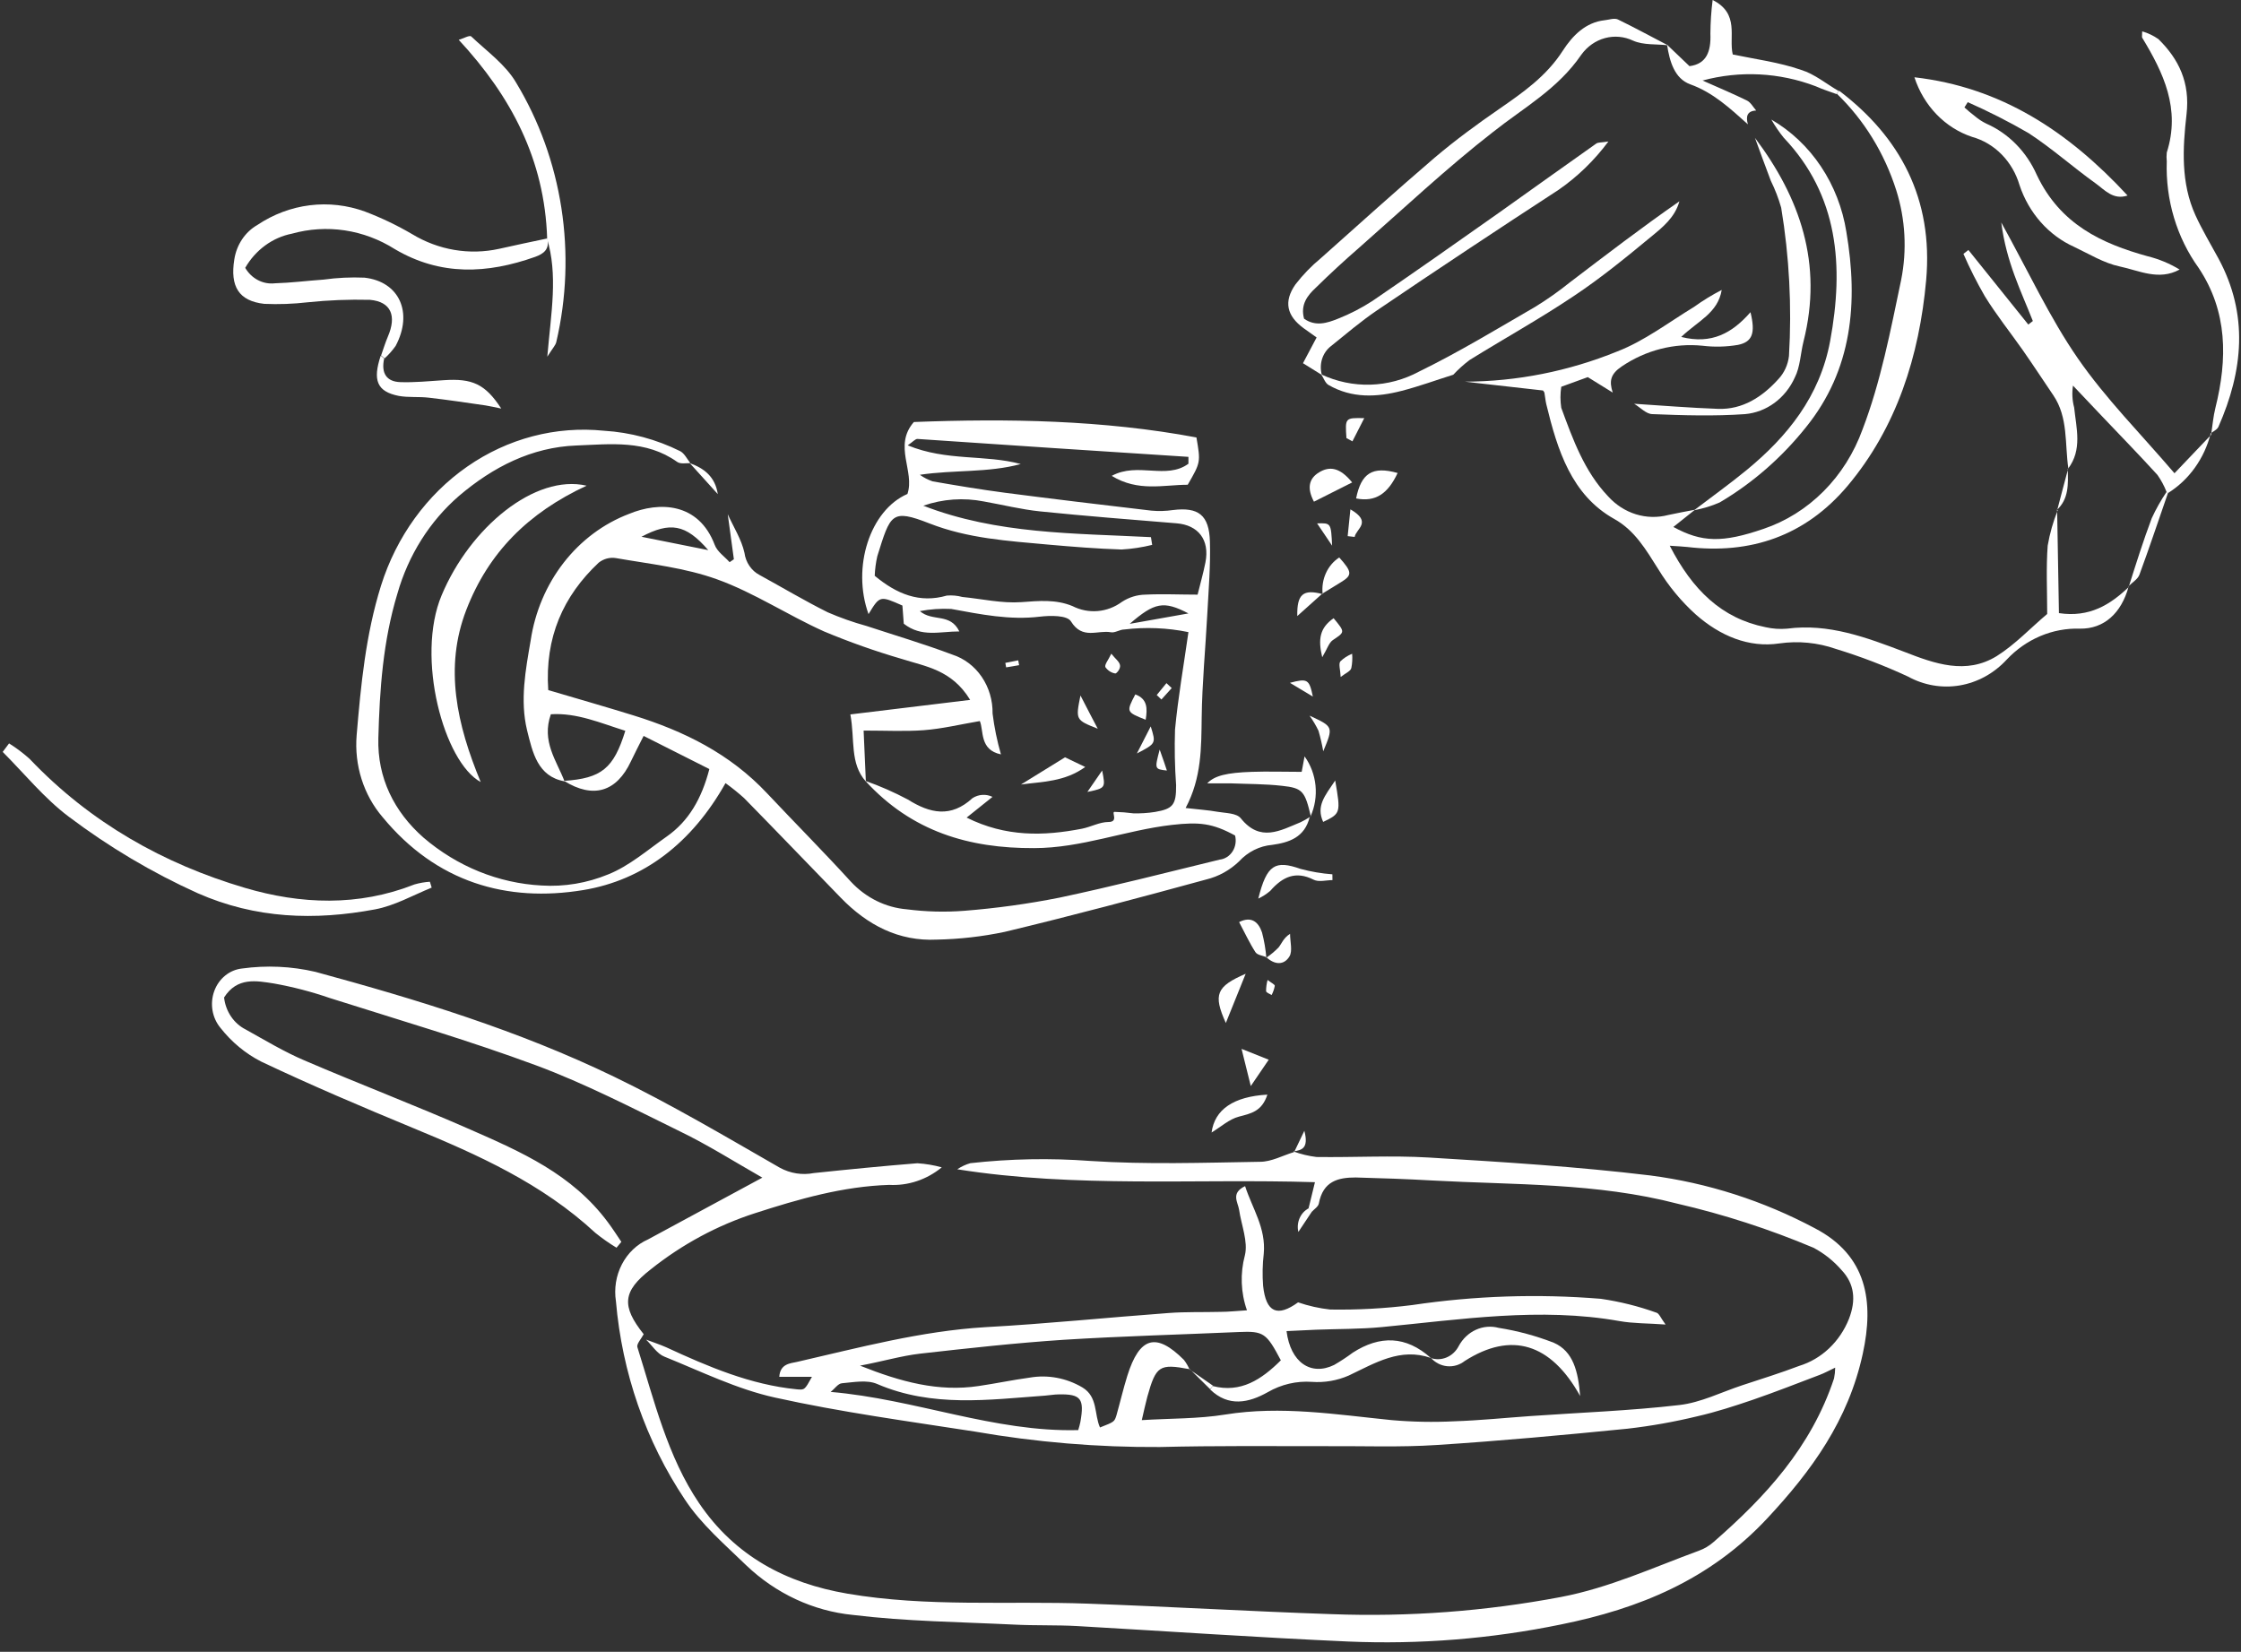 <svg width="194" height="143" viewBox="0 0 194 143" fill="none" xmlns="http://www.w3.org/2000/svg">
<rect x="0" y="0" width="194" height="143" fill="#333333" stroke="none"/>
<path d="M55.723 115.504C55.53 115.878 55.099 116.347 55.174 116.614C56.634 121.264 57.795 126.114 60.516 130.128C63.636 134.737 68.098 137.065 73.34 137.962C80.273 139.153 87.243 138.577 94.195 138.832C101.146 139.086 108.26 139.501 115.299 139.741C121.938 139.989 128.583 139.492 135.125 138.256C139.312 137.46 143.131 135.694 147.087 134.242C147.542 134.078 147.965 133.826 148.336 133.5C152.797 129.613 156.785 125.318 158.769 119.337C158.833 119.029 158.866 118.715 158.869 118.4C158.32 118.661 157.933 118.875 157.521 119.029C155.599 119.758 153.677 120.514 151.736 121.183C150.164 121.719 148.579 122.234 146.969 122.602C144.964 123.089 142.935 123.451 140.891 123.685C135.387 124.234 129.877 124.742 124.36 125.097C121.203 125.304 118.033 125.177 114.863 125.197C110.045 125.197 105.228 125.151 100.41 125.271C95.043 125.305 89.683 124.857 84.385 123.933C78.606 123.037 72.797 122.254 67.087 120.989C63.804 120.267 60.672 118.721 57.508 117.444C56.884 117.196 56.447 116.474 55.929 115.972C56.516 116.199 57.115 116.387 57.683 116.641C61.315 118.32 64.971 119.879 68.965 120.274C69.658 120.34 69.658 120.334 70.288 119.196H67.461C67.536 118.052 68.422 118.032 68.984 117.905C74.382 116.668 79.736 115.229 85.302 114.895C90.588 114.607 95.867 114.059 101.146 113.671C102.644 113.557 104.154 113.61 105.658 113.57C106.357 113.57 107.05 113.49 107.948 113.436C107.411 111.913 107.348 110.245 107.767 108.68C108.061 107.496 107.462 106.064 107.268 104.739C107.168 104.07 106.519 103.294 107.786 102.686C108.41 104.619 109.602 106.305 109.402 108.526C109.293 109.453 109.274 110.391 109.346 111.322C109.596 113.644 110.594 114.038 112.373 112.747C113.276 113.057 114.206 113.265 115.15 113.369C117.522 113.408 119.895 113.278 122.251 112.981C127.661 112.176 133.136 111.994 138.582 112.44C140.222 112.678 141.837 113.081 143.406 113.644C143.624 113.704 143.768 114.099 144.186 114.667C142.607 114.554 141.378 114.58 140.186 114.366C133.321 113.149 126.457 114.232 119.624 114.888C117.752 115.069 115.83 115.042 113.933 115.116L111.374 115.236C111.717 117.959 113.49 119.143 115.493 118.166C116.049 117.844 116.589 117.489 117.109 117.102C119.455 115.591 121.714 115.637 123.861 117.557C121.221 116.641 119.044 117.999 116.76 119.083C115.749 119.523 114.659 119.71 113.571 119.631C112.245 119.538 110.922 119.846 109.752 120.521C108.098 121.451 106.345 121.826 104.76 120.287L104.99 119.993C107.418 120.621 109.221 119.417 110.881 117.765C109.633 115.403 109.396 115.223 107.243 115.316C102.207 115.537 97.159 115.671 92.123 115.985C87.954 116.26 83.792 116.721 79.642 117.189C78.02 117.377 76.422 117.858 74.45 118.226C78.001 119.645 81.252 120.508 84.703 119.993C86.182 119.778 87.655 119.464 89.14 119.263C90.707 118.993 92.312 119.292 93.702 120.113C95.056 120.929 94.713 122.441 95.224 123.578C96.472 123.09 96.472 123.09 96.653 122.515C96.972 121.384 97.24 120.233 97.589 119.109C98.65 115.724 100.086 115.323 102.488 117.725C102.687 117.985 102.854 118.27 102.987 118.574V118.534C100.366 118.039 100.073 118.226 99.318 120.936C99.15 121.558 99.019 122.194 98.844 122.943C101.34 122.789 103.736 122.836 106.058 122.461C110.912 121.678 115.68 122.461 120.479 122.943C122.285 123.1 124.098 123.134 125.908 123.043C128.123 122.97 130.326 122.742 132.535 122.588C136.816 122.287 141.115 122.133 145.371 121.638C147.243 121.424 148.997 120.528 150.8 119.932C152.454 119.384 154.127 118.869 155.761 118.246C156.715 117.953 157.595 117.436 158.339 116.732C159.083 116.029 159.671 115.156 160.061 114.179C160.685 112.56 160.548 111.162 159.437 109.971C158.739 109.164 157.907 108.501 156.985 108.017C153.162 106.407 149.224 105.132 145.209 104.204C138.214 102.384 131.087 102.585 123.992 102.197C121.783 102.07 119.568 101.996 117.359 101.936C115.83 101.936 114.532 102.257 114.17 104.191C114.12 104.465 113.764 104.679 113.546 104.92L113.278 104.619L113.833 102.344C103.455 102.023 93.165 102.859 82.869 101.227C83.219 100.992 83.599 100.814 83.998 100.699C87.446 100.313 90.918 100.248 94.376 100.505C99.262 100.826 104.179 100.658 109.084 100.578C110.07 100.578 111.05 100.03 112.029 99.735L111.986 99.688C112.629 99.923 113.295 100.082 113.97 100.163C117.221 100.21 120.473 100.016 123.711 100.21C130.108 100.598 136.51 100.993 142.869 101.762C147.824 102.407 152.639 103.952 157.109 106.332C161.64 108.693 162.239 112.687 161.259 117.189C160.011 122.963 156.816 127.345 152.997 131.439C148.005 136.791 141.877 139.267 135.144 140.631C129.076 141.878 122.895 142.374 116.722 142.11C108.897 141.762 101.078 141.22 93.259 140.772C91.436 140.671 89.614 140.738 87.798 140.645C83.137 140.417 78.438 140.37 73.833 139.808C70.41 139.469 67.179 137.967 64.609 135.52C62.737 133.7 60.715 131.981 59.286 129.814C55.911 124.764 53.851 118.84 53.321 112.654C53.15 111.557 53.331 110.431 53.835 109.459C54.338 108.487 55.133 107.727 56.092 107.302L65.995 101.95C63.642 100.612 61.302 99.126 58.843 97.936C54.75 95.929 50.669 93.815 46.425 92.236C40.553 90.061 34.556 88.309 28.553 86.402C26.974 85.857 25.36 85.437 23.723 85.144C22.213 84.91 20.534 84.562 19.398 86.355C19.465 86.949 19.672 87.516 20 88C20.327 88.485 20.765 88.872 21.271 89.125C22.943 90.055 24.603 91.058 26.35 91.801C31.112 93.848 35.954 95.695 40.703 97.782C45.071 99.702 49.52 101.628 52.622 105.81C53.034 106.358 53.402 106.94 53.789 107.509L53.371 108.017C52.735 107.633 52.125 107.204 51.542 106.733C46.912 102.445 41.383 99.976 35.761 97.655C31.343 95.828 26.937 93.955 22.606 91.901C21.249 91.208 20.047 90.211 19.08 88.978C18.727 88.552 18.49 88.029 18.396 87.468C18.302 86.906 18.355 86.328 18.549 85.797C18.742 85.265 19.07 84.802 19.494 84.458C19.918 84.114 20.423 83.902 20.952 83.846C23.068 83.553 25.214 83.65 27.299 84.134C36.104 86.529 44.859 89.198 53.158 93.213C58.045 95.574 62.756 98.364 67.511 101.093C68.415 101.587 69.446 101.749 70.444 101.555C73.433 101.24 76.422 100.946 79.412 100.705C80.126 100.749 80.834 100.868 81.527 101.06C80.224 102.128 78.61 102.666 76.972 102.578C72.965 102.706 69.152 103.803 65.365 105.027C62.106 106.075 59.044 107.725 56.316 109.904C53.901 111.784 53.776 113.062 55.723 115.504ZM93.34 123.806C93.415 123.576 93.477 123.341 93.527 123.103C93.883 121.096 93.583 120.675 91.655 120.715C91.262 120.715 90.869 120.795 90.469 120.822C85.583 121.177 80.697 121.866 75.929 119.812C75.043 119.431 73.895 119.665 72.878 119.752C72.535 119.785 72.254 120.24 71.904 120.501C79.224 121.123 86.064 124 93.34 123.806Z" fill="white"/>
<path d="M74.912 67.602C76.167 68.043 77.391 68.58 78.575 69.208C80.528 70.432 82.319 70.814 84.191 69.094C84.45 68.928 84.743 68.832 85.043 68.814C85.344 68.795 85.645 68.854 85.92 68.987L83.68 70.78C87.068 72.473 90.35 72.386 93.664 71.743C94.438 71.59 95.199 71.161 95.96 71.161C96.853 71.161 96.204 70.318 96.472 70.285C97.021 70.298 97.569 70.34 98.113 70.412C98.74 70.429 99.366 70.389 99.986 70.292C101.552 70.024 101.826 69.676 101.814 67.97C101.699 66.37 101.668 64.764 101.72 63.16C101.982 60.397 102.463 57.661 102.881 54.724C101.049 54.348 99.174 54.272 97.321 54.496C96.934 54.496 96.528 54.804 96.173 54.737C95.025 54.523 93.708 55.406 92.716 53.801C92.385 53.252 90.925 53.279 90.013 53.386C87.405 53.7 84.89 53.185 82.344 52.717C81.436 52.673 80.525 52.736 79.63 52.904C80.734 53.854 82.251 53.031 83.049 54.664C81.333 54.664 79.779 55.199 78.238 53.995C78.201 53.54 78.163 52.978 78.12 52.423C76.166 51.56 76.166 51.56 75.187 53.165C73.72 49.104 75.318 44.167 78.556 42.762C79.218 40.789 77.308 38.608 79.112 36.534C87.224 36.226 95.486 36.353 103.574 37.872C103.942 40.019 103.942 40.019 102.819 41.966C100.722 41.966 98.538 42.602 96.241 41.197C98.494 39.972 100.953 41.558 102.881 40.146V39.551C95.064 39.051 87.243 38.534 79.418 37.999C79.23 37.999 79.031 38.246 78.581 38.554C81.964 39.946 85.258 39.33 88.366 40.173C85.514 40.943 82.606 40.661 79.63 41.103C79.971 41.347 80.343 41.539 80.734 41.672C82.812 42.033 84.897 42.381 86.975 42.655C91.205 43.204 95.443 43.712 99.68 44.207C100.304 44.264 100.932 44.246 101.552 44.154C103.736 43.886 104.672 44.575 104.741 46.877C104.803 48.991 104.622 51.105 104.51 53.219C104.354 56.169 104.067 59.119 104.029 62.076C103.992 64.719 104.029 67.335 102.638 69.95C103.742 70.078 104.578 70.131 105.402 70.278C106.101 70.399 107.043 70.379 107.418 70.847C109.096 72.934 110.831 71.904 112.591 71.181C112.879 71.042 113.158 70.883 113.427 70.706H113.383C112.959 72.513 111.568 72.941 110.132 73.142C109.043 73.234 108.022 73.745 107.255 74.58C106.456 75.343 105.49 75.877 104.447 76.132C98.644 77.718 92.828 79.27 86.975 80.674C85.035 81.082 83.066 81.306 81.09 81.344C77.82 81.504 75.099 80.106 72.778 77.711C69.988 74.834 67.212 71.944 64.41 69.087C63.897 68.627 63.361 68.196 62.806 67.796C59.898 72.974 55.717 76.192 50.494 77.055C43.867 78.146 37.77 76.386 33.115 70.733C32.303 69.785 31.685 68.666 31.299 67.447C30.913 66.228 30.769 64.937 30.874 63.655C31.242 59.293 31.654 54.958 32.983 50.703C34.317 46.46 36.949 42.826 40.454 40.39C43.958 37.955 48.128 36.862 52.285 37.29C54.572 37.429 56.814 38.031 58.893 39.063C59.255 39.263 59.48 39.732 59.761 40.093C59.374 40.093 58.899 40.187 58.619 39.986C55.904 38.059 52.859 38.454 49.882 38.568C46.032 38.715 42.675 40.427 39.729 42.936C37.203 45.122 35.347 48.07 34.4 51.399C33.152 55.513 32.865 59.708 32.753 63.909C32.659 67.341 34.119 70.272 36.653 72.506C39.572 75.01 43.153 76.464 46.887 76.66C48.851 76.782 50.817 76.454 52.653 75.697C54.463 74.975 56.054 73.59 57.701 72.432C59.623 71.094 60.747 69.128 61.408 66.579L55.717 63.709C55.28 64.585 54.937 65.234 54.625 65.896C53.377 68.572 51.343 69.168 48.828 67.602C52.066 67.382 53.121 66.538 54.132 63.267C51.998 62.598 49.926 61.688 47.686 61.835C46.856 64.184 48.185 65.85 48.871 67.642C46.537 67.221 46.107 65.147 45.626 63.214C45.002 60.618 45.502 57.989 45.938 55.453C46.308 52.974 47.295 50.647 48.794 48.717C50.292 46.788 52.249 45.327 54.456 44.488C57.071 43.404 60.472 43.491 61.87 47.164C62.088 47.76 62.718 48.174 63.162 48.669L63.53 48.415L62.999 44.515C63.498 45.626 64.191 46.696 64.447 47.86C64.502 48.271 64.65 48.661 64.879 48.995C65.107 49.33 65.409 49.6 65.757 49.78C67.723 50.857 69.651 52.008 71.648 53.005C72.742 53.479 73.863 53.875 75.006 54.189C77.502 55.012 79.998 55.748 82.444 56.671C83.465 56.998 84.357 57.673 84.986 58.595C85.615 59.517 85.945 60.634 85.926 61.775C86.076 62.972 86.318 64.154 86.65 65.308C84.778 64.919 85.177 63.254 84.822 62.424C83.156 62.705 81.57 63.093 79.967 63.214C78.363 63.334 76.684 63.247 74.762 63.247C74.825 64.712 74.893 66.184 74.956 67.656C73.545 66.077 74.026 64.037 73.614 61.849L83.985 60.591C82.388 57.969 80.129 57.708 78.045 57.039C75.771 56.376 73.531 55.583 71.336 54.664C68.216 53.266 65.296 51.319 62.113 50.168C59.305 49.145 56.266 48.83 53.321 48.315C52.794 48.23 52.258 48.372 51.829 48.71C48.753 51.6 47.155 55.179 47.461 59.742C50.007 60.497 52.453 61.193 54.868 61.943C59.174 63.281 63.168 65.227 66.406 68.679C68.815 71.242 71.293 73.73 73.664 76.333C74.958 77.723 76.674 78.57 78.5 78.721C80.157 78.935 81.828 78.978 83.492 78.848C86.251 78.63 88.997 78.251 91.717 77.711C96.36 76.727 100.965 75.543 105.583 74.419C105.807 74.395 106.022 74.319 106.216 74.195C106.409 74.073 106.575 73.906 106.702 73.707C106.829 73.509 106.914 73.283 106.951 73.045C106.989 72.808 106.978 72.564 106.919 72.332C104.965 71.268 103.836 71.141 101.433 71.416C97.427 71.877 93.62 73.423 89.508 73.423C83.892 73.449 78.931 71.998 74.912 67.602ZM99.636 46.502L99.742 47.171C98.873 47.386 97.987 47.521 97.096 47.572C94.968 47.505 92.834 47.331 90.713 47.144C87.255 46.83 83.792 46.616 80.472 45.318C77.152 44.02 77.09 44.502 75.948 48.148C75.821 48.705 75.746 49.274 75.723 49.847C77.633 51.432 79.611 52.242 81.964 51.56C82.414 51.522 82.867 51.562 83.305 51.68C85.009 51.847 86.725 52.249 88.416 52.128C89.932 52.021 91.374 51.867 92.84 52.469C93.522 52.816 94.277 52.965 95.03 52.9C95.782 52.836 96.506 52.56 97.127 52.102C97.738 51.705 98.436 51.49 99.149 51.479C100.647 51.406 102.157 51.479 103.674 51.479C103.879 50.63 104.16 49.666 104.354 48.683C104.734 46.729 103.73 45.458 101.858 45.304C97.92 44.983 93.982 44.675 90.057 44.274C88.416 44.107 86.794 43.699 85.165 43.411C83.418 43.068 81.619 43.194 79.929 43.779C86.307 46.254 93.003 46.161 99.636 46.502ZM61.314 47.626C59.355 45.358 58.007 45.164 55.53 46.468L61.314 47.626ZM102.881 53.105C100.728 51.981 99.942 52.155 97.795 54.008L102.881 53.105Z" fill="white"/>
<path d="M126.807 33.042C131.321 33.027 135.797 32.138 140.017 30.42C142.357 29.517 144.454 27.904 146.645 26.573C147.411 26.021 148.214 25.529 149.047 25.101C148.71 27.108 147 27.777 145.54 29.169C148.18 29.838 149.958 28.828 151.537 27.028C151.98 28.841 151.705 29.604 150.451 29.858C149.438 30.03 148.407 30.055 147.387 29.931C144.937 29.684 142.48 30.312 140.398 31.718C139.406 32.387 139.293 32.996 139.612 33.986L137.453 32.648L135.156 33.484C135.064 34.087 135.064 34.701 135.156 35.304C136.167 38.06 137.166 40.823 139.212 42.97C139.874 43.704 140.703 44.239 141.617 44.522C142.531 44.805 143.499 44.826 144.423 44.583C145.191 44.415 145.964 44.275 146.732 44.128L144.86 45.62C147.318 46.958 149.091 47.011 152.66 45.787C154.6 45.134 156.377 44.022 157.862 42.532C159.346 41.043 160.498 39.215 161.234 37.184C162.813 33.069 163.662 28.607 164.579 24.238C165.095 21.656 164.948 18.972 164.155 16.471C163.135 13.257 161.362 10.378 159.007 8.109L159.212 7.854C164.498 11.868 167.369 17.221 166.745 24.252C166.152 30.848 164.174 37.016 159.961 42.041C156.267 46.436 151.499 48.001 146.058 47.352C145.677 47.306 145.29 47.299 144.548 47.245C146.507 51.059 149.035 53.534 152.841 54.297C153.456 54.437 154.087 54.48 154.713 54.424C158.301 53.949 161.578 55.186 164.854 56.431C167.475 57.454 170.195 58.438 172.854 56.799C174.451 55.795 175.805 54.343 177.222 53.153C177.222 51.105 177.122 49.139 177.266 47.232C177.448 46.176 177.741 45.146 178.139 44.161L178.083 44.154C178.139 47.145 178.189 50.175 178.239 53.079C180.879 53.474 182.67 52.363 184.305 50.798H184.267C183.643 53.072 182.152 54.457 180.055 54.424C178.884 54.386 177.718 54.605 176.628 55.066C175.538 55.527 174.547 56.221 173.715 57.106C172.619 58.293 171.198 59.074 169.66 59.337C168.121 59.599 166.545 59.328 165.16 58.565C163.13 57.623 161.046 56.826 158.919 56.176C157.346 55.63 155.679 55.468 154.039 55.702C151.381 56.103 148.885 55.032 146.819 53.213C145.554 52.077 144.452 50.747 143.549 49.266C142.482 47.58 141.527 45.921 139.737 44.924C136.042 42.85 134.825 38.976 133.858 34.983C133.783 34.661 133.758 34.313 133.696 33.986C133.664 33.919 133.621 33.858 133.571 33.805L126.807 33.042Z" fill="white"/>
<path d="M144.386 3.921C143.375 3.8 142.283 3.921 141.372 3.519C140.607 3.156 139.751 3.078 138.94 3.298C138.129 3.517 137.41 4.021 136.897 4.73C134.85 7.72 131.905 9.319 129.259 11.42C125.24 14.544 121.496 18.07 117.646 21.455C116.36 22.572 115.106 23.73 113.902 24.914C113.178 25.583 112.56 26.379 112.891 27.59C113.883 28.292 114.882 27.971 115.83 27.59C116.868 27.18 117.867 26.665 118.813 26.051C122.47 23.556 126.095 21.007 129.715 18.451C132.548 16.444 135.331 14.437 138.183 12.43C138.351 12.31 138.62 12.35 139.237 12.25C138.024 13.881 136.572 15.291 134.938 16.424C129.659 19.863 124.417 23.335 119.219 26.86C117.827 27.804 116.529 28.908 115.212 29.971C114.856 30.247 114.589 30.635 114.449 31.081C114.31 31.528 114.304 32.01 114.432 32.46L112.797 31.443L113.977 29.215L112.86 28.419C111.393 27.349 111.1 26.111 112.148 24.619C112.801 23.775 113.54 23.012 114.351 22.345C117.621 19.428 120.872 16.498 124.198 13.648C125.983 12.136 127.868 10.751 129.783 9.433C131.836 8.008 133.858 6.617 135.294 4.382C136.136 3.078 137.265 1.934 138.9 1.753C139.294 1.713 139.743 1.539 140.061 1.686C141.521 2.395 142.938 3.171 144.386 3.921Z" fill="white"/>
<path d="M32.99 30.774C33.184 30.232 33.352 29.67 33.577 29.142C34.35 27.349 33.864 26.118 32.023 25.957C30.219 25.912 28.414 25.984 26.619 26.171C25.375 26.315 24.124 26.36 22.875 26.305C20.672 26.058 19.904 24.8 20.285 22.452C20.383 21.825 20.613 21.23 20.96 20.714C21.306 20.198 21.758 19.774 22.282 19.475C23.657 18.553 25.207 17.971 26.819 17.771C28.43 17.571 30.063 17.758 31.598 18.317C33.005 18.85 34.37 19.503 35.68 20.271C37.963 21.653 40.636 22.105 43.205 21.542C44.591 21.227 45.976 20.94 47.368 20.645V20.585C47.617 21.569 47.068 21.97 46.325 22.238C42.201 23.703 38.151 23.91 34.182 21.569C32.851 20.727 31.378 20.175 29.848 19.945C28.317 19.716 26.76 19.813 25.265 20.231C24.436 20.394 23.649 20.741 22.954 21.251C22.258 21.76 21.67 22.42 21.227 23.188C21.494 23.645 21.875 24.013 22.328 24.249C22.78 24.486 23.285 24.582 23.786 24.526C25.202 24.485 26.606 24.305 28.017 24.205C29.187 24.043 30.369 23.987 31.549 24.037C34.581 24.378 35.779 27.068 34.251 29.945C33.97 30.344 33.648 30.708 33.29 31.028L32.99 30.774Z" fill="white"/>
<path d="M165.728 6.69C173.216 7.547 179.044 11.373 184.18 16.926C182.932 17.348 182.183 16.424 181.416 15.876C179.45 14.471 177.622 12.832 175.606 11.521C173.897 10.531 172.141 9.638 170.345 8.845L170.058 9.3C170.34 9.56 170.634 9.806 170.938 10.035C171.25 10.303 171.592 10.528 171.955 10.704C173.877 11.55 175.435 13.134 176.324 15.147C178.358 19.428 181.94 21.087 185.94 22.191C186.902 22.428 187.827 22.814 188.686 23.335C186.876 24.325 185.166 23.416 183.5 23.068C182.133 22.78 180.86 21.991 179.562 21.375C178.469 20.886 177.483 20.157 176.667 19.235C175.851 18.314 175.224 17.219 174.826 16.023C174.529 15.013 173.997 14.101 173.281 13.372C172.565 12.643 171.688 12.121 170.732 11.855C169.579 11.475 168.525 10.81 167.655 9.913C166.786 9.016 166.126 7.912 165.728 6.69Z" fill="white"/>
<path d="M191.381 37.518C190.828 39.697 189.497 41.555 187.674 42.689L187.562 42.602C187.357 42.07 187.088 41.569 186.763 41.11C185.166 39.358 183.512 37.658 181.877 35.939L179.456 33.383C179.357 34.014 179.391 34.661 179.556 35.277C179.743 37.076 180.28 38.936 179.025 40.582H179.057C178.738 38.434 179.057 36.14 177.752 34.22C176.872 32.922 176.011 31.604 175.113 30.319C174.021 28.761 172.829 27.282 171.818 25.636C171.137 24.456 170.52 23.234 169.971 21.977L170.401 21.642L175.587 28.098L175.98 27.791C174.963 25.201 173.684 22.699 173.247 19.261C175.624 23.556 177.453 27.523 179.874 31.022C182.295 34.521 185.316 37.545 188.242 40.97L191.431 37.625L191.381 37.518Z" fill="white"/>
<path d="M0.784 64.358C1.411 64.75 2.006 65.197 2.562 65.696C7.829 71.236 14.181 74.788 21.195 76.862C26.038 78.294 31.012 78.488 35.879 76.568C36.316 76.441 36.763 76.362 37.214 76.334L37.37 76.842C35.735 77.511 34.15 78.414 32.459 78.728C27.255 79.698 22.144 79.545 17.108 77.324C13.179 75.55 9.438 73.33 5.95 70.701C3.848 69.122 2.106 66.974 0.234 65.094L0.784 64.358Z" fill="white"/>
<path d="M191.425 37.557C191.537 36.815 191.599 36.059 191.78 35.33C192.841 31.075 192.847 26.974 190.339 23.201C188.437 20.565 187.459 17.298 187.574 13.968C187.546 13.715 187.546 13.459 187.574 13.206C188.785 9.419 187.287 6.302 185.446 3.264C185.409 3.204 185.446 3.097 185.446 2.716C185.945 2.857 186.419 3.083 186.85 3.385C188.623 5.124 189.602 7.158 189.284 9.901C188.947 12.838 188.785 15.842 190.058 18.638C190.644 19.922 191.375 21.133 192.049 22.378C194.669 27.228 194.189 32.085 192.049 36.942C191.936 37.203 191.587 37.343 191.343 37.544L191.425 37.557Z" fill="white"/>
<path d="M114.376 32.413C115.719 33.041 117.174 33.344 118.639 33.302C120.103 33.259 121.541 32.871 122.85 32.166C126.289 30.487 129.59 28.48 132.916 26.553C133.941 25.923 134.929 25.226 135.874 24.466C138.994 22.091 142.114 19.696 145.384 17.428C144.991 18.833 143.93 19.676 142.944 20.485C140.766 22.285 138.576 24.078 136.229 25.636C133.297 27.603 130.214 29.309 127.219 31.169C126.715 31.548 126.243 31.973 125.808 32.44C124.323 32.908 122.857 33.444 121.359 33.832C119.2 34.394 117.034 34.501 115 33.323C114.719 33.156 114.582 32.721 114.376 32.413Z" fill="white"/>
<path d="M47.367 20.645C47.148 13.815 44.247 8.342 39.71 3.445C40.109 3.345 40.64 3.017 40.796 3.158C42.15 4.442 43.766 5.586 44.69 7.172C46.671 10.456 48.001 14.142 48.598 18.001C49.195 21.86 49.045 25.809 48.159 29.603C48.097 29.891 47.847 30.132 47.379 30.881C47.704 27.068 48.328 23.803 47.336 20.585L47.367 20.645Z" fill="white"/>
<path d="M151.312 10.764C149.783 9.393 148.304 8.008 146.32 7.299C144.965 6.804 144.535 5.325 144.316 3.874L146.257 5.727C147.73 5.539 148.129 4.462 148.067 2.91C148.073 1.937 148.138 0.965 148.26 0C150.625 1.184 149.639 3.205 150.001 4.716C151.986 5.131 154.001 5.385 155.93 6.054C157.084 6.409 158.101 7.259 159.181 7.888L158.975 8.142C158.382 7.928 157.777 7.734 157.196 7.473C154.044 6.271 150.631 6.097 147.387 6.971C148.797 7.6 150.039 8.115 151.243 8.71C151.561 8.871 151.774 9.279 152.029 9.567C151.249 9.607 151.118 10.069 151.312 10.764Z" fill="white"/>
<path d="M123.849 117.564C124.304 117.719 124.795 117.701 125.238 117.512C125.682 117.323 126.051 116.975 126.282 116.527C126.621 115.898 127.142 115.405 127.766 115.121C128.389 114.837 129.082 114.779 129.739 114.955C131.367 115.213 132.966 115.645 134.513 116.246C136.198 116.989 136.623 118.735 136.791 120.856C134.245 116.273 130.819 115.256 126.807 117.818C126.366 118.166 125.822 118.328 125.277 118.275C124.732 118.222 124.224 117.958 123.849 117.531V117.564Z" fill="white"/>
<path d="M33.258 31.035C32.977 32.306 33.457 33.042 34.655 33.082C35.853 33.122 37.151 33.002 38.4 32.915C40.896 32.741 42.007 33.249 43.392 35.37C42.818 35.256 42.418 35.156 42.019 35.096C40.384 34.861 38.755 34.614 37.114 34.427C36.253 34.326 35.361 34.427 34.512 34.273C32.64 33.898 32.247 32.935 32.958 30.794L33.258 31.035Z" fill="white"/>
<path d="M113.483 70.706C112.972 68.505 112.772 68.218 110.987 68.03C109.508 67.863 108.011 67.876 106.519 67.816C105.895 67.816 105.315 67.816 104.51 67.816C105.134 67.147 106.207 66.893 108.372 66.82C109.758 66.773 111.143 66.82 112.685 66.82C112.722 66.639 112.816 66.15 112.934 65.481C113.462 66.211 113.789 67.084 113.881 68.002C113.972 68.92 113.824 69.847 113.452 70.68L113.483 70.706Z" fill="white"/>
<path d="M115.349 76.193C114.8 76.193 114.163 76.387 113.708 76.153C112.173 75.377 111.031 75.899 109.964 77.123C109.648 77.395 109.299 77.62 108.928 77.792C109.664 74.848 110.382 74.447 112.591 75.223C113.494 75.465 114.414 75.621 115.343 75.691L115.349 76.193Z" fill="white"/>
<path d="M120.99 40.949C120.154 42.736 119.08 43.485 117.396 43.15C117.839 40.963 118.8 40.334 120.99 40.949Z" fill="white"/>
<path d="M187.675 42.689C186.857 45.044 186.071 47.412 185.21 49.747C185.06 50.155 184.586 50.416 184.255 50.764H184.292C184.916 48.797 185.54 46.81 186.27 44.87C186.64 44.067 187.072 43.3 187.562 42.575L187.675 42.689Z" fill="white"/>
<path d="M109.715 94.764C109.24 96.229 108.286 96.396 107.25 96.67C106.42 96.884 105.69 97.553 104.885 98.042C105.147 96.062 106.769 94.931 109.715 94.764Z" fill="white"/>
<path d="M117.053 41.766L113.746 43.431C113.122 42.254 113.309 41.424 114.195 40.889C115.081 40.354 115.98 40.434 117.053 41.766Z" fill="white"/>
<path d="M106.119 88.562C105.002 86.087 105.302 85.398 107.836 84.301C107.174 85.953 106.644 87.258 106.119 88.562Z" fill="white"/>
<path d="M92.198 65.562L93.945 66.399C92.16 67.69 90.238 67.663 88.385 67.917L92.198 65.562Z" fill="white"/>
<path d="M109.645 82.87C109.321 82.729 108.853 82.689 108.684 82.435C108.172 81.645 107.773 80.775 107.268 79.826C108.31 79.304 108.934 79.785 109.252 80.729C109.438 81.442 109.563 82.172 109.626 82.91L109.645 82.87Z" fill="white"/>
<path d="M114.501 51.433C114.429 50.812 114.526 50.182 114.781 49.62C115.036 49.057 115.437 48.585 115.936 48.262C117.066 49.52 117.078 49.8 116.073 50.409L114.47 51.393L114.501 51.433Z" fill="white"/>
<path d="M107.48 90.804L109.833 91.74L108.279 94.022C107.998 92.898 107.786 92.028 107.48 90.804Z" fill="white"/>
<path d="M115.586 67.569C116.073 70.386 116.061 70.426 114.544 71.155C113.92 69.777 114.688 68.907 115.586 67.569Z" fill="white"/>
<path d="M115.449 53.52C116.46 54.745 116.435 54.705 115.374 55.42C115.043 55.648 114.894 56.176 114.463 56.899C114.089 55.334 114.245 54.357 115.449 53.52Z" fill="white"/>
<path d="M109.626 82.909C110.006 82.651 110.362 82.353 110.687 82.019C110.961 81.678 111.099 81.21 111.679 80.842C111.679 81.511 111.91 82.327 111.629 82.795C111.142 83.598 110.325 83.518 109.626 82.869V82.909Z" fill="white"/>
<path d="M93.534 60.21C94.158 61.428 94.576 62.217 95.031 63.087C93.109 62.324 93.109 62.324 93.534 60.21Z" fill="white"/>
<path d="M114.469 51.393L112.304 53.333C112.266 51.433 112.815 50.984 114.494 51.433L114.469 51.393Z" fill="white"/>
<path d="M98.282 60.116C99.343 60.504 99.336 61.334 99.18 62.311C97.489 61.635 97.489 61.635 98.282 60.116Z" fill="white"/>
<path d="M116.559 37.926C116.441 36.166 116.441 36.166 118.101 36.2L117.077 38.207L116.559 37.926Z" fill="white"/>
<path d="M113.365 61.956C115.437 62.913 115.437 62.913 114.551 65.04C114.447 64.439 114.309 63.844 114.139 63.261C113.918 62.802 113.659 62.365 113.365 61.956Z" fill="white"/>
<path d="M98.419 65.227L99.617 62.886C100.079 64.364 100.079 64.364 98.419 65.227Z" fill="white"/>
<path d="M116.06 58.605C116.029 57.969 115.867 57.501 116.023 57.267C116.322 56.974 116.672 56.747 117.052 56.598C117.087 57.007 117.064 57.42 116.984 57.822C116.928 58.103 116.541 58.237 116.06 58.605Z" fill="white"/>
<path d="M113.652 60.304L111.668 59.113C113.184 58.712 113.34 58.799 113.652 60.304Z" fill="white"/>
<path d="M116.666 46.415C116.735 45.746 116.81 45.004 116.903 44.094C118.831 45.211 117.384 45.78 117.271 46.482L116.666 46.415Z" fill="white"/>
<path d="M62.138 42.776L59.717 40.1C60.946 40.535 61.913 41.27 62.138 42.776Z" fill="white"/>
<path d="M115.318 47.238L114.02 45.311C115.224 45.271 115.224 45.271 115.318 47.238Z" fill="white"/>
<path d="M95.411 66.706C95.711 68.225 95.711 68.225 94.132 68.559L95.411 66.706Z" fill="white"/>
<path d="M96.204 56.591C96.572 57.059 96.896 57.26 96.959 57.588C97.021 57.915 96.634 58.33 96.547 58.303C96.206 58.248 95.899 58.051 95.692 57.755C95.605 57.534 95.941 57.153 96.204 56.591Z" fill="white"/>
<path d="M178.082 44.187C178.401 42.99 178.706 41.792 179.031 40.595H179C179.043 41.893 179.106 43.197 178.045 44.16L178.082 44.187Z" fill="white"/>
<path d="M113.558 104.907L112.397 106.653C112.304 106.253 112.342 105.832 112.505 105.459C112.667 105.087 112.945 104.785 113.29 104.605L113.558 104.907Z" fill="white"/>
<path d="M88.222 57.581C87.848 57.648 87.48 57.721 87.099 57.775C87.099 57.775 87.055 57.527 87.03 57.387L88.147 57.166L88.222 57.581Z" fill="white"/>
<path d="M100.136 60.17L100.978 59.14L101.434 59.568L100.541 60.558L100.136 60.17Z" fill="white"/>
<path d="M100.392 64.894C100.716 65.817 100.866 66.232 101.016 66.707C99.948 66.586 99.948 66.586 100.392 64.894Z" fill="white"/>
<path d="M104.754 120.26C104.173 119.678 103.587 119.103 103 118.527V118.567L105.009 119.966L104.754 120.26Z" fill="white"/>
<path d="M112.042 99.722C112.279 99.234 112.51 98.745 112.915 97.895C113.321 99.434 112.672 99.568 111.998 99.675L112.042 99.722Z" fill="white"/>
<path d="M109.733 84.836C110.057 85.09 110.357 85.224 110.357 85.344C110.305 85.624 110.213 85.892 110.082 86.141C109.914 86.033 109.633 85.947 109.602 85.806C109.603 85.478 109.647 85.151 109.733 84.836Z" fill="white"/>
<path d="M151.924 11.935C155.824 17.119 157.827 22.826 156.13 29.549C155.867 30.593 155.842 31.764 155.374 32.68C154.976 33.565 154.369 34.322 153.614 34.879C152.859 35.435 151.982 35.77 151.069 35.851C148.404 36.039 145.721 35.958 143.05 35.851C142.513 35.851 141.995 35.269 141.465 34.955C143.886 35.109 146.307 35.309 148.729 35.396C150.844 35.47 152.541 34.38 153.952 32.821C154.459 32.282 154.783 31.574 154.869 30.814C155.123 26.523 154.896 22.215 154.195 17.982C153.965 17.175 153.664 16.394 153.296 15.648C152.835 14.43 152.379 13.179 151.924 11.935Z" fill="white"/>
<path d="M141.521 35.002L139.562 33.945L141.521 35.002Z" fill="white"/>
<path d="M50.781 42.047C45.739 44.388 42.294 47.814 40.366 52.804C38.438 57.795 39.549 62.719 41.614 67.703C38.432 65.984 35.967 56.925 38.232 51.533C40.691 45.659 46.319 41.01 50.781 42.047Z" fill="white"/>
<path d="M153.34 10.35C155.04 11.336 156.508 12.723 157.633 14.407C158.759 16.091 159.512 18.028 159.836 20.07C160.878 26.205 160.342 32.025 156.354 36.969C154.247 39.613 151.71 41.825 148.866 43.499C148.157 43.81 147.418 44.034 146.663 44.168C148.179 43.01 149.727 41.906 151.2 40.696C154.713 37.805 157.54 34.333 158.432 29.53C159.637 23.02 159.15 16.906 154.414 11.922C154.017 11.43 153.658 10.904 153.34 10.35Z" fill="white"/>
</svg>
